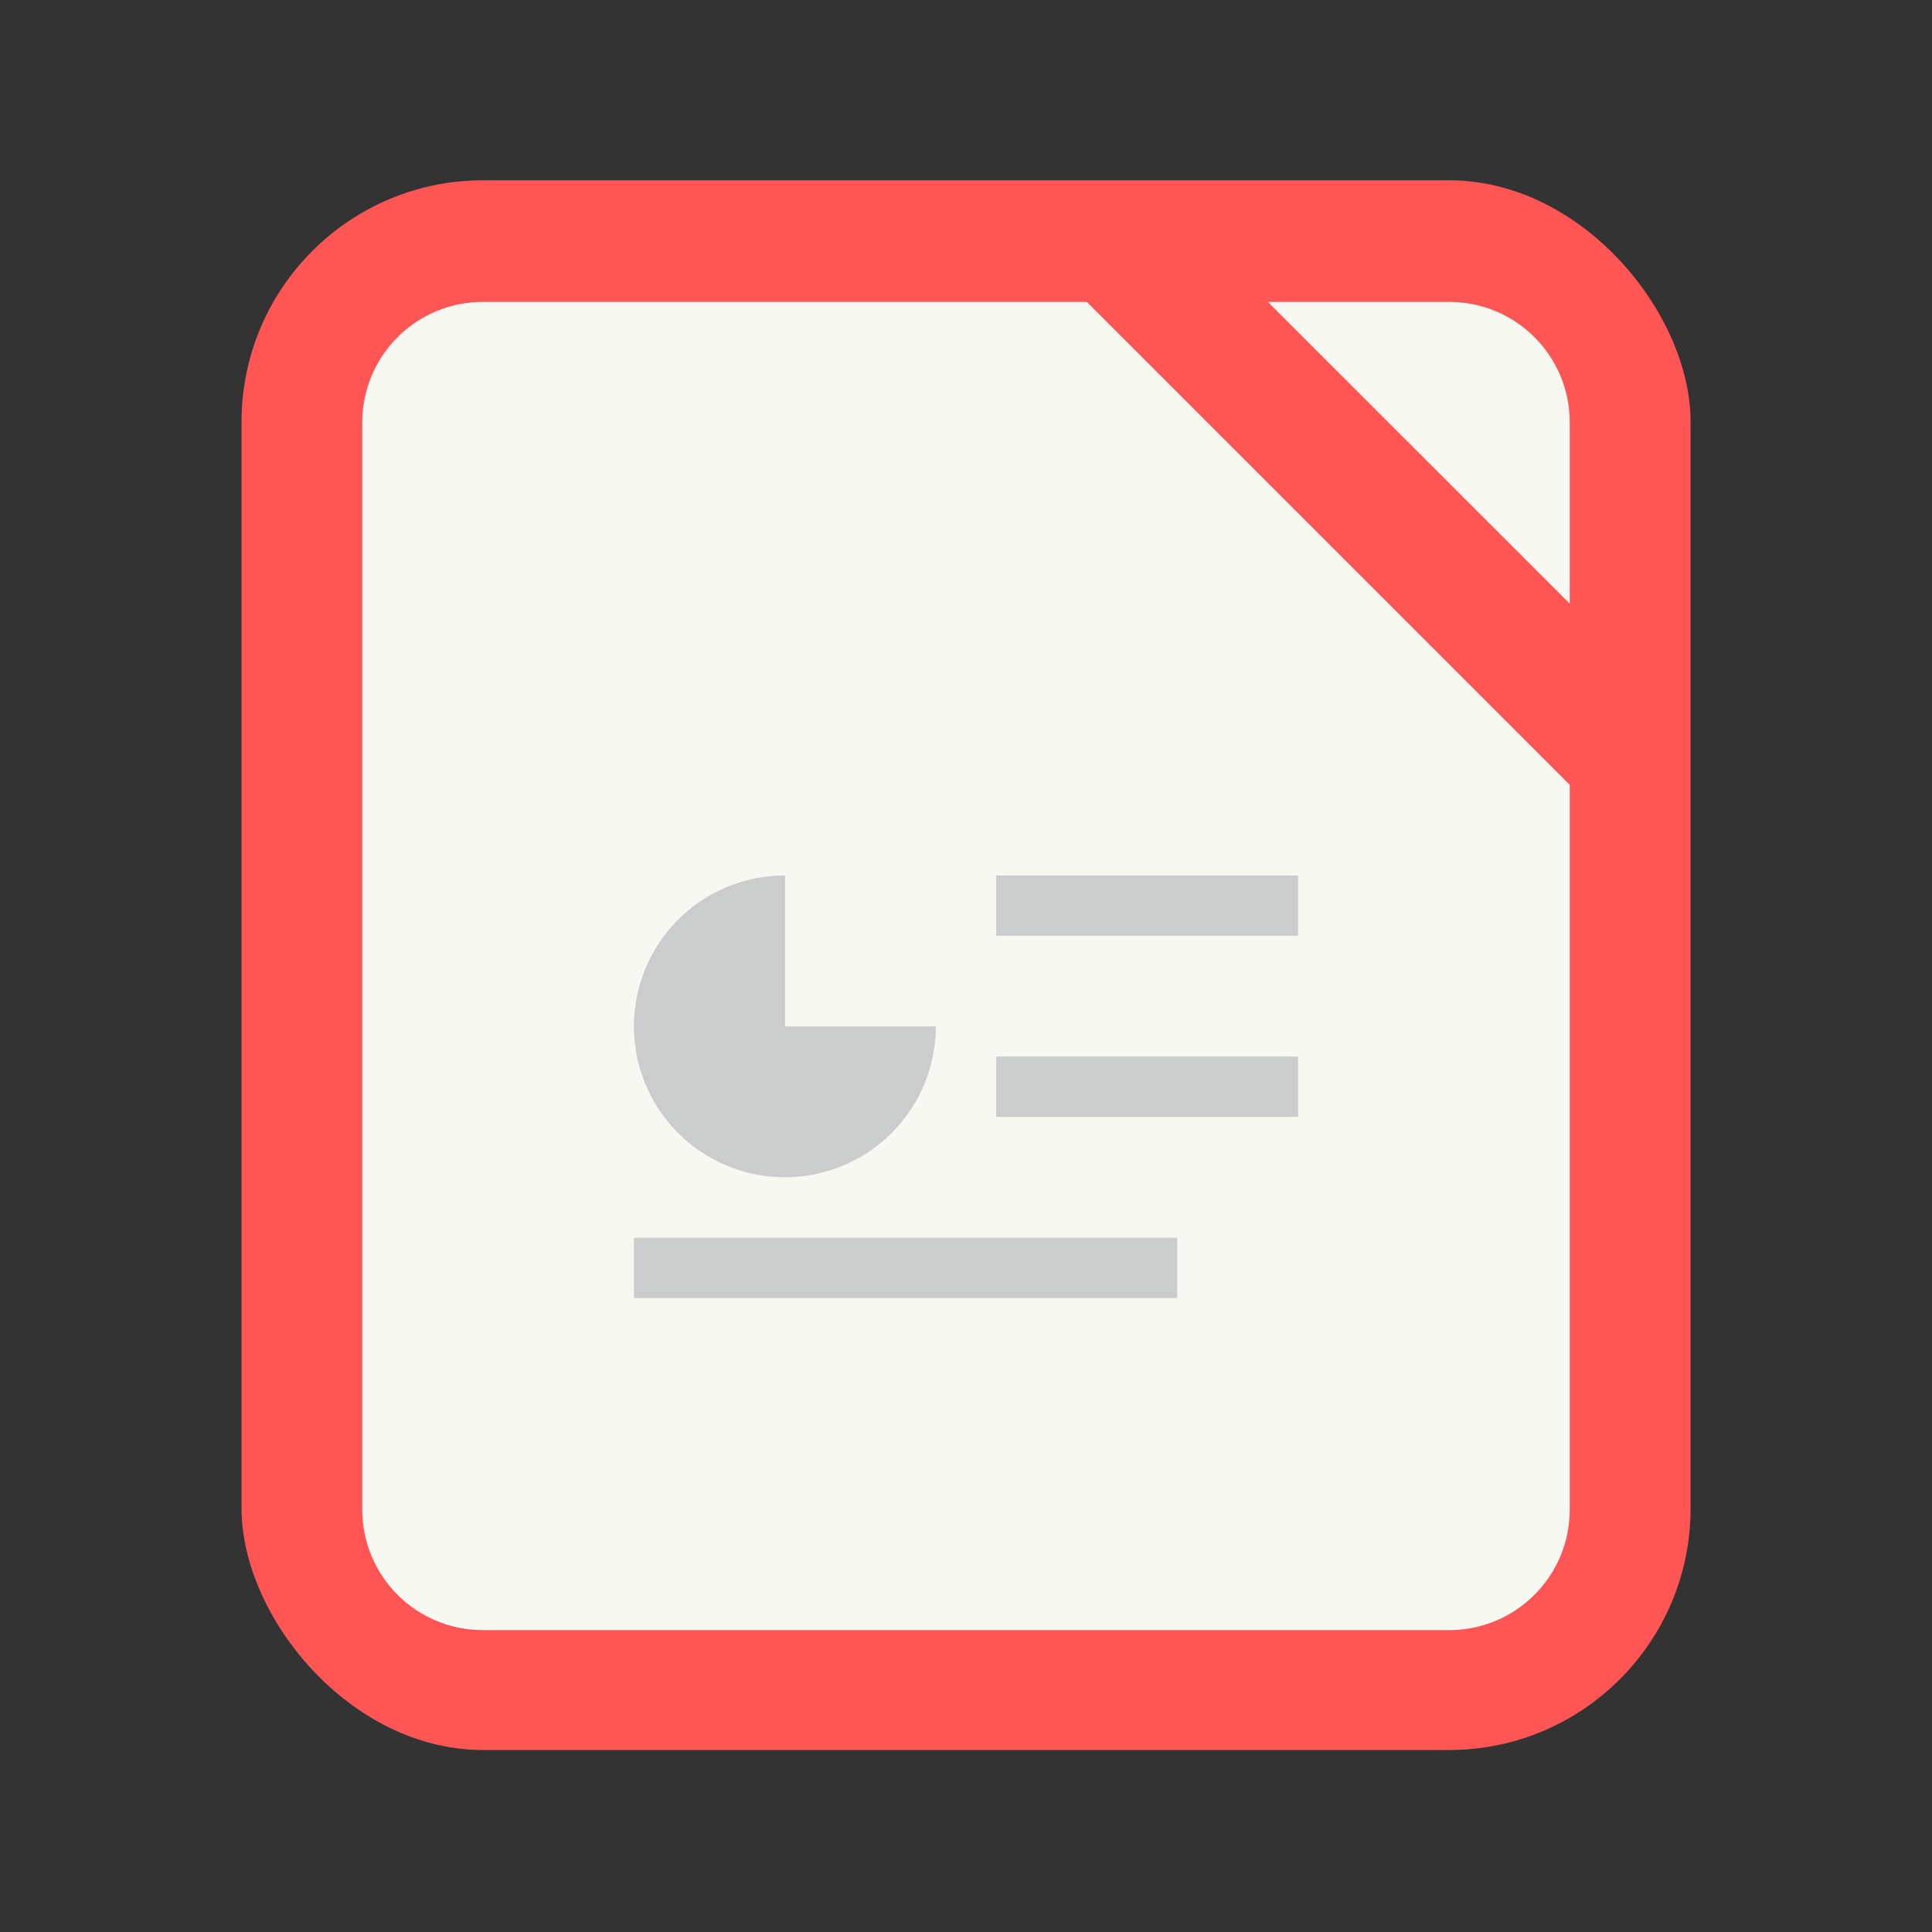 <?xml version="1.0" encoding="UTF-8" standalone="no"?>
<svg
   width="64"
   height="64"
   viewBox="0 0 16.933 16.933"
   version="1.1"
   id="svg4"
   sodipodi:docname="libreoffice-impress.svg"
   inkscape:version="1.3.2 (091e20ef0f, 2023-11-25, custom)"
   xmlns:inkscape="http://www.inkscape.org/namespaces/inkscape"
   xmlns:sodipodi="http://sodipodi.sourceforge.net/DTD/sodipodi-0.dtd"
   xmlns="http://www.w3.org/2000/svg"
   xmlns:svg="http://www.w3.org/2000/svg">
  <rect x="0" y="0" width="16.933" height="16.933" fill="#333333" stroke="none"/>
  <defs
     id="defs4" />
  <sodipodi:namedview
     id="namedview4"
     pagecolor="#f8f8f2"
     bordercolor="#282a36"
     borderopacity="0.25"
     inkscape:showpageshadow="2"
     inkscape:pageopacity="0.0"
     inkscape:pagecheckerboard="0"
     inkscape:deskcolor="#d1d1d1"
     inkscape:zoom="12.875"
     inkscape:cx="31.961165"
     inkscape:cy="32"
     inkscape:window-width="1920"
     inkscape:window-height="1040"
     inkscape:window-x="0"
     inkscape:window-y="0"
     inkscape:window-maximized="1"
     inkscape:current-layer="g1" />
  <g
     paint-order="markers stroke fill"
     transform="translate(0 -280.07)"
     id="g1">
    <rect
       width="12.7"
       height="13.758"
       x="2.117"
       y="281.65"
       fill="#ff5722"
       rx="2.117"
       ry="2.117"
       id="rect1"
       style="fill:#ff5555" />
    <path
       fill="#f8f8f2"
       d="M4.233 282.716c-.586 0-1.058.472-1.058 1.058v9.525c0 .586.472 1.058 1.058 1.058H12.7c.586 0 1.058-.472 1.058-1.058v-6.35l-4.233-4.233zm6.879 0 2.646 2.645v-1.587c0-.586-.472-1.058-1.058-1.058z"
       id="path1" />
  </g>
  <path
     fill="#cbcccc"
     d="M6.88 7.673a1.323 1.323 0 0 0-1.324 1.323 1.323 1.323 0 0 0 1.323 1.322 1.323 1.323 0 0 0 1.323-1.322H6.88z"
     style="paint-order:markers stroke fill"
     id="path2" />
  <rect
     width="2.646"
     height=".529"
     x="8.731"
     y="7.673"
     fill="#cbcccc"
     rx="0"
     ry="0"
     style="paint-order:markers stroke fill"
     id="rect2" />
  <rect
     width="2.646"
     height=".529"
     x="8.731"
     y="9.26"
     fill="#cbcccc"
     rx="0"
     ry="0"
     style="paint-order:markers stroke fill"
     id="rect3" />
  <rect
     width="4.762"
     height=".529"
     x="5.556"
     y="10.848"
     fill="#cbcccc"
     rx="0"
     ry="0"
     style="paint-order:markers stroke fill"
     id="rect4" />
</svg>
